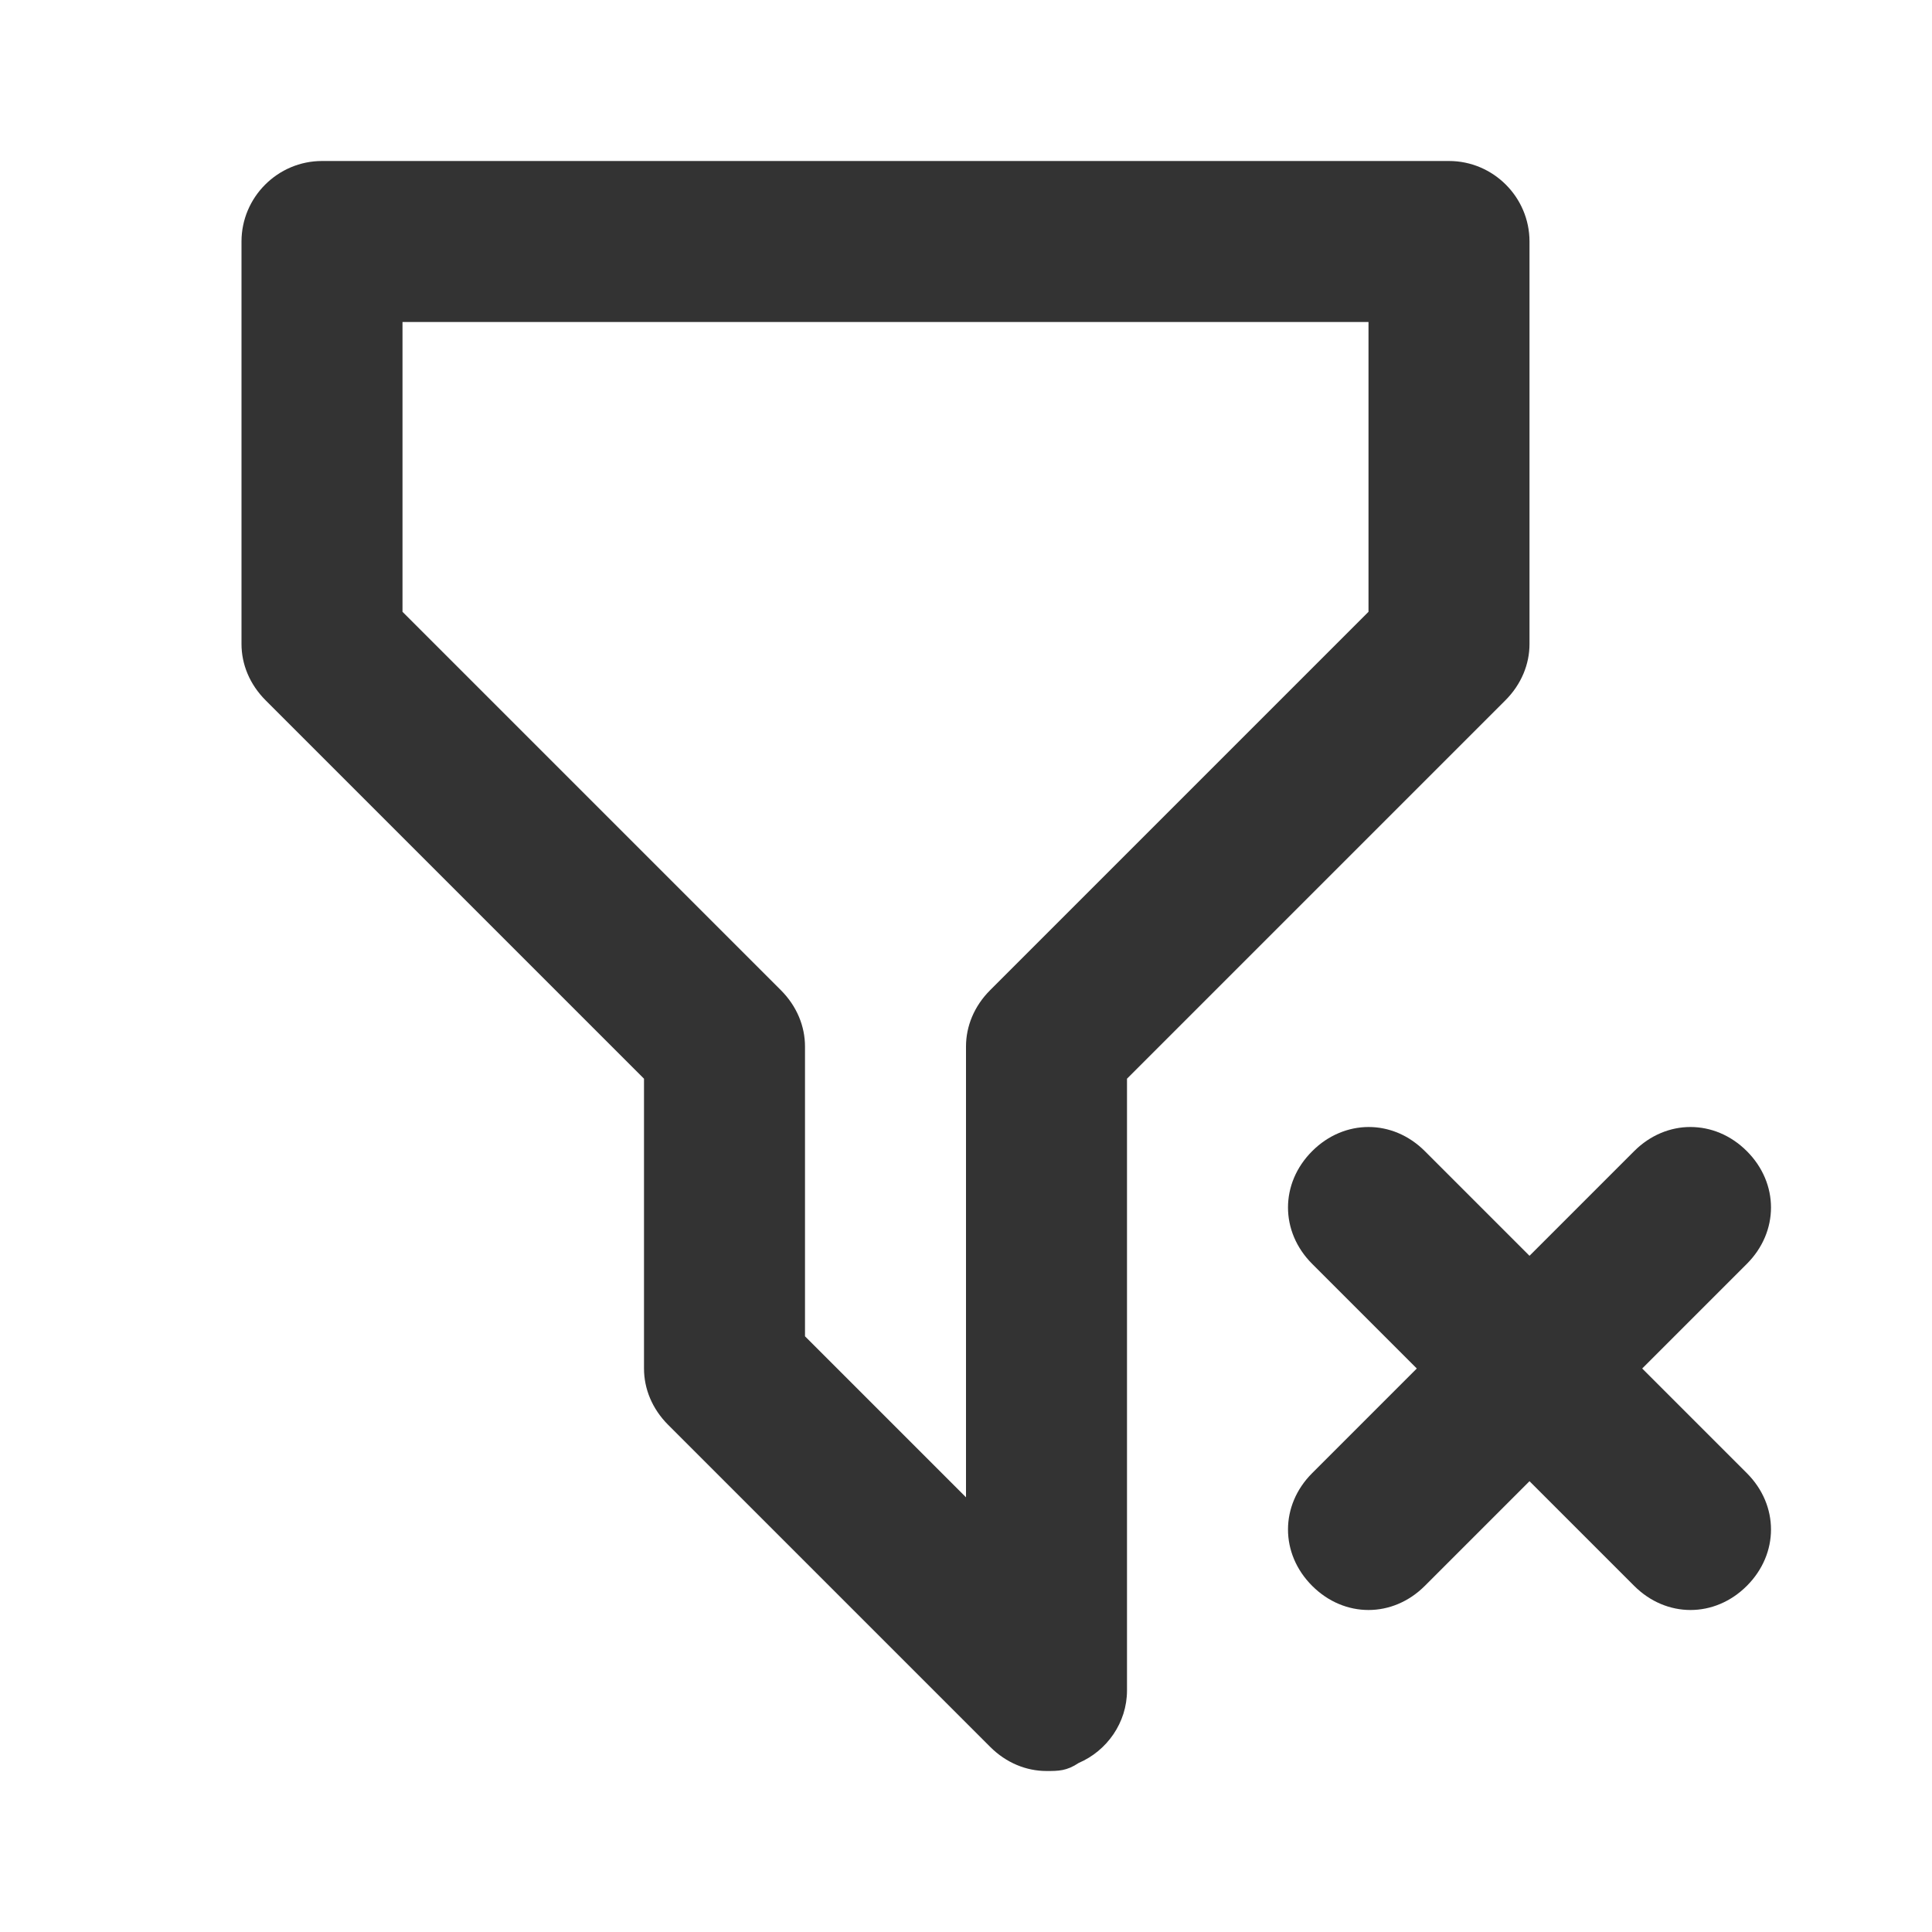 <?xml version="1.0" encoding="UTF-8"?>
<svg width="24px" height="24px" viewBox="0 0 24 24" version="1.1" xmlns="http://www.w3.org/2000/svg" xmlns:xlink="http://www.w3.org/1999/xlink">
    <title>⭕ Action / Clear Filters</title>
    <defs>
        <path d="M21.7,18.3 C22.1,18.7 22.1,19.3 21.7,19.7 C21.5,19.9 21.25,20 21,20 C20.75,20 20.5,19.9 20.3,19.7 L19,18.4 L17.7,19.7 C17.5,19.9 17.25,20 17,20 C16.75,20 16.5,19.9 16.3,19.7 C15.9,19.3 15.9,18.7 16.3,18.3 L17.6,17 L16.3,15.7 C15.9,15.3 15.9,14.7 16.3,14.3 C16.7,13.9 17.3,13.9 17.7,14.3 L19,15.6 L20.3,14.3 C20.7,13.9 21.3,13.9 21.7,14.3 C22.1,14.7 22.1,15.3 21.7,15.7 L20.4,17 L21.7,18.3 Z M18.7,8.7 L14,13.4 L14,21 C14,21.4 13.75,21.75 13.4,21.9 C13.25,22 13.15,22 13,22 C12.75,22 12.5,21.9 12.3,21.7 L8.3,17.7 C8.1,17.5 8,17.25 8,17 L8,13.4 L3.3,8.7 C3.1,8.5 3,8.25 3,8 L3,3 C3,2.45 3.45,2 4,2 L18,2 C18.55,2 19,2.45 19,3 L19,8 C19,8.25 18.9,8.5 18.7,8.7 L18.7,8.7 Z M17,4 L5,4 L5,7.6 L9.7,12.3 C9.9,12.5 10,12.75 10,13 L10,16.6 L12,18.6 L12,13 C12,12.75 12.1,12.5 12.3,12.3 L17,7.6 L17,4 Z" id="path-1"></path>
    </defs>
    <g id="⭕-Action-/-Clear-Filters" stroke="none" stroke-width="1" fill="none" fill-rule="evenodd">
        <mask id="mask-2" fill="white">
            <use xlink:href="#path-1"></use>
        </mask>
        <use id="Color" fill="#333333" xlink:href="#path-1"></use>
    </g>
</svg>